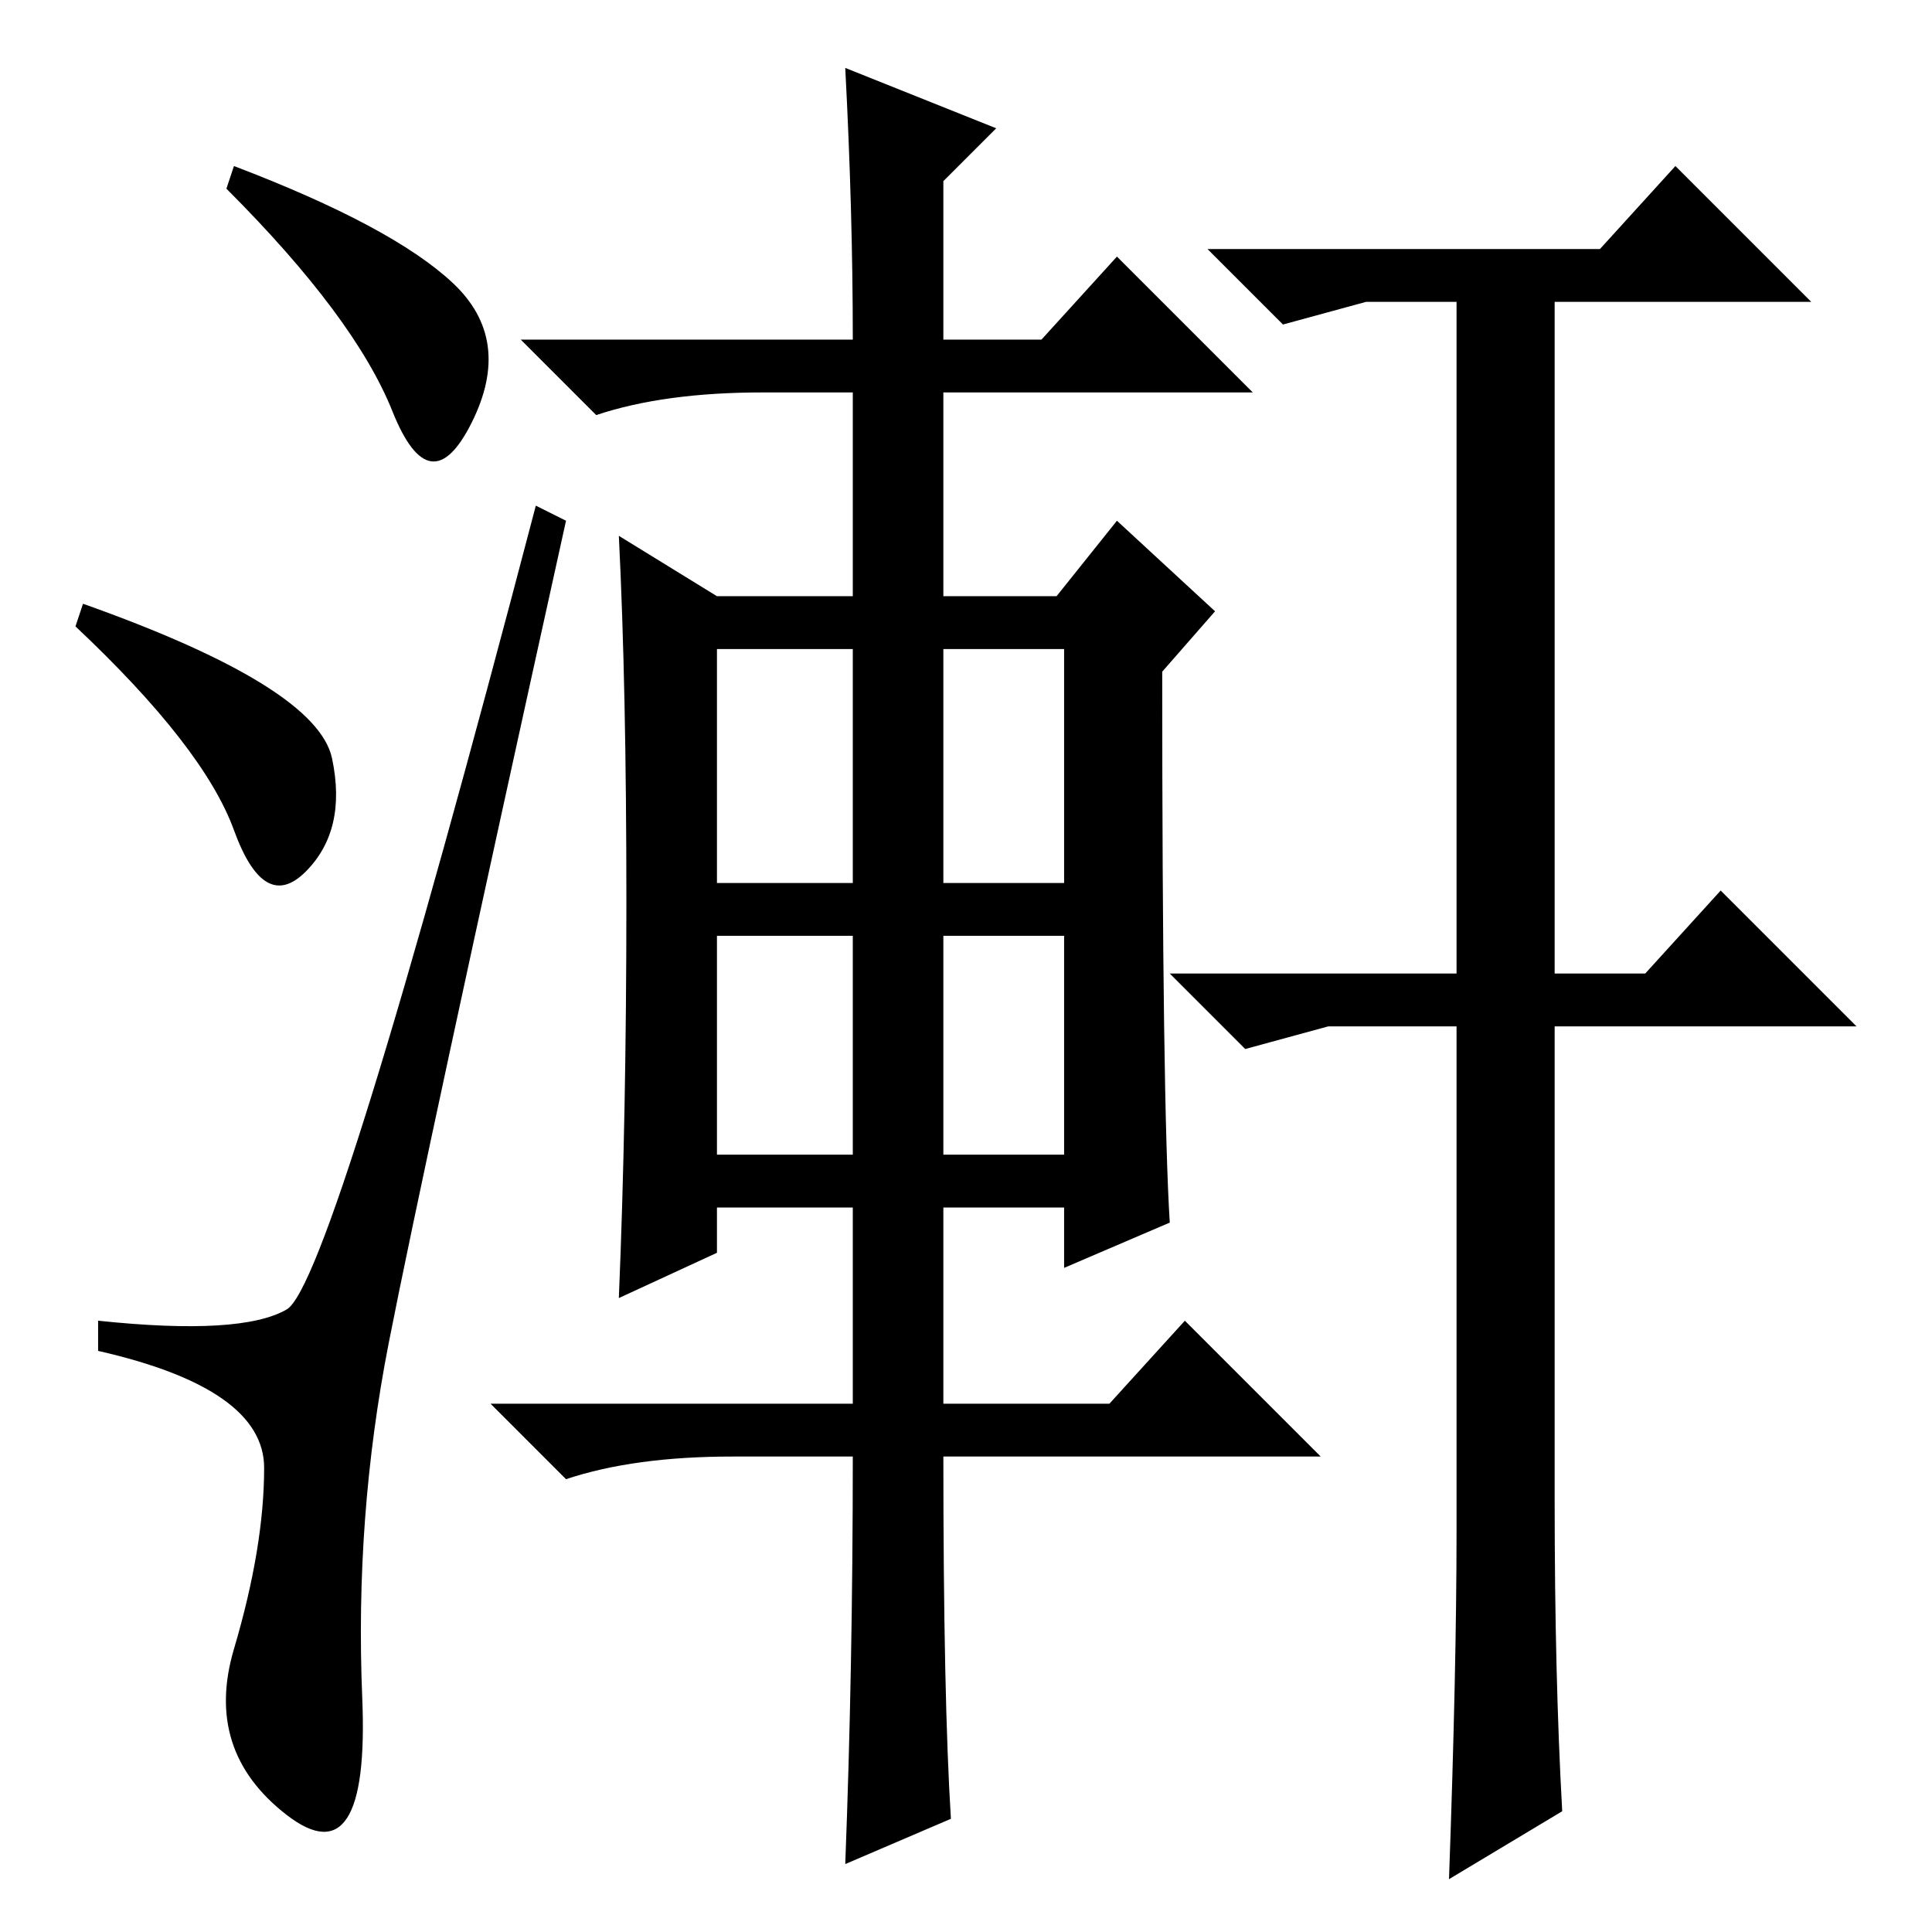 <?xml version="1.0" standalone="no"?>
<!DOCTYPE svg PUBLIC "-//W3C//DTD SVG 1.1//EN" "http://www.w3.org/Graphics/SVG/1.1/DTD/svg11.dtd" >
<svg xmlns="http://www.w3.org/2000/svg" xmlns:xlink="http://www.w3.org/1999/xlink" version="1.1" viewBox="0 -36 256 256">
  <g transform="matrix(1 0 0 -1 0 220)">
   <path fill="currentColor"
d="M95 139h18v31h-18v-31zM125 139h16v31h-16v-31zM95 103h18v29h-18v-29zM125 103h16v29h-16v-29zM126 15l-14 -6q1 26 1 54h-16q-13 0 -22 -3l-10 10h48v26h-18v-6l-13 -6q1 24 1 52.5t-1 48.5l13 -8h18v27h-12q-13 0 -22 -3l-10 10h44q0 17 -1 36l20 -8l-7 -7v-21h13
l10 11l18 -18h-41v-27h15l8 10l13 -12l-7 -8q0 -57 1 -73l-14 -6v8h-16v-26h22l10 11l18 -18h-50q0 -32 1 -48zM193 53v67h-17l-11 -3l-10 10h38v89h-12l-11 -3l-10 10h52l10 11l18 -18h-34v-89h12l10 11l18 -18h-40v-63q0 -23 1 -41l-15 -9q1 28 1 46zM60 218.5
q8 -7.5 2.5 -18.5t-10.5 1.5t-22 29.5l1 3q21 -8 29 -15.5zM11 176q31 -11 33 -20.5t-3.5 -15t-9.5 5.5t-21 27zM38 82.5q6 3.5 33 106.5l4 -2q-19 -86 -23.5 -109t-3.5 -47t-10 -15.5t-7 22t4 24t-22 15.5v4q19 -2 25 1.5z" />
  </g>

</svg>
